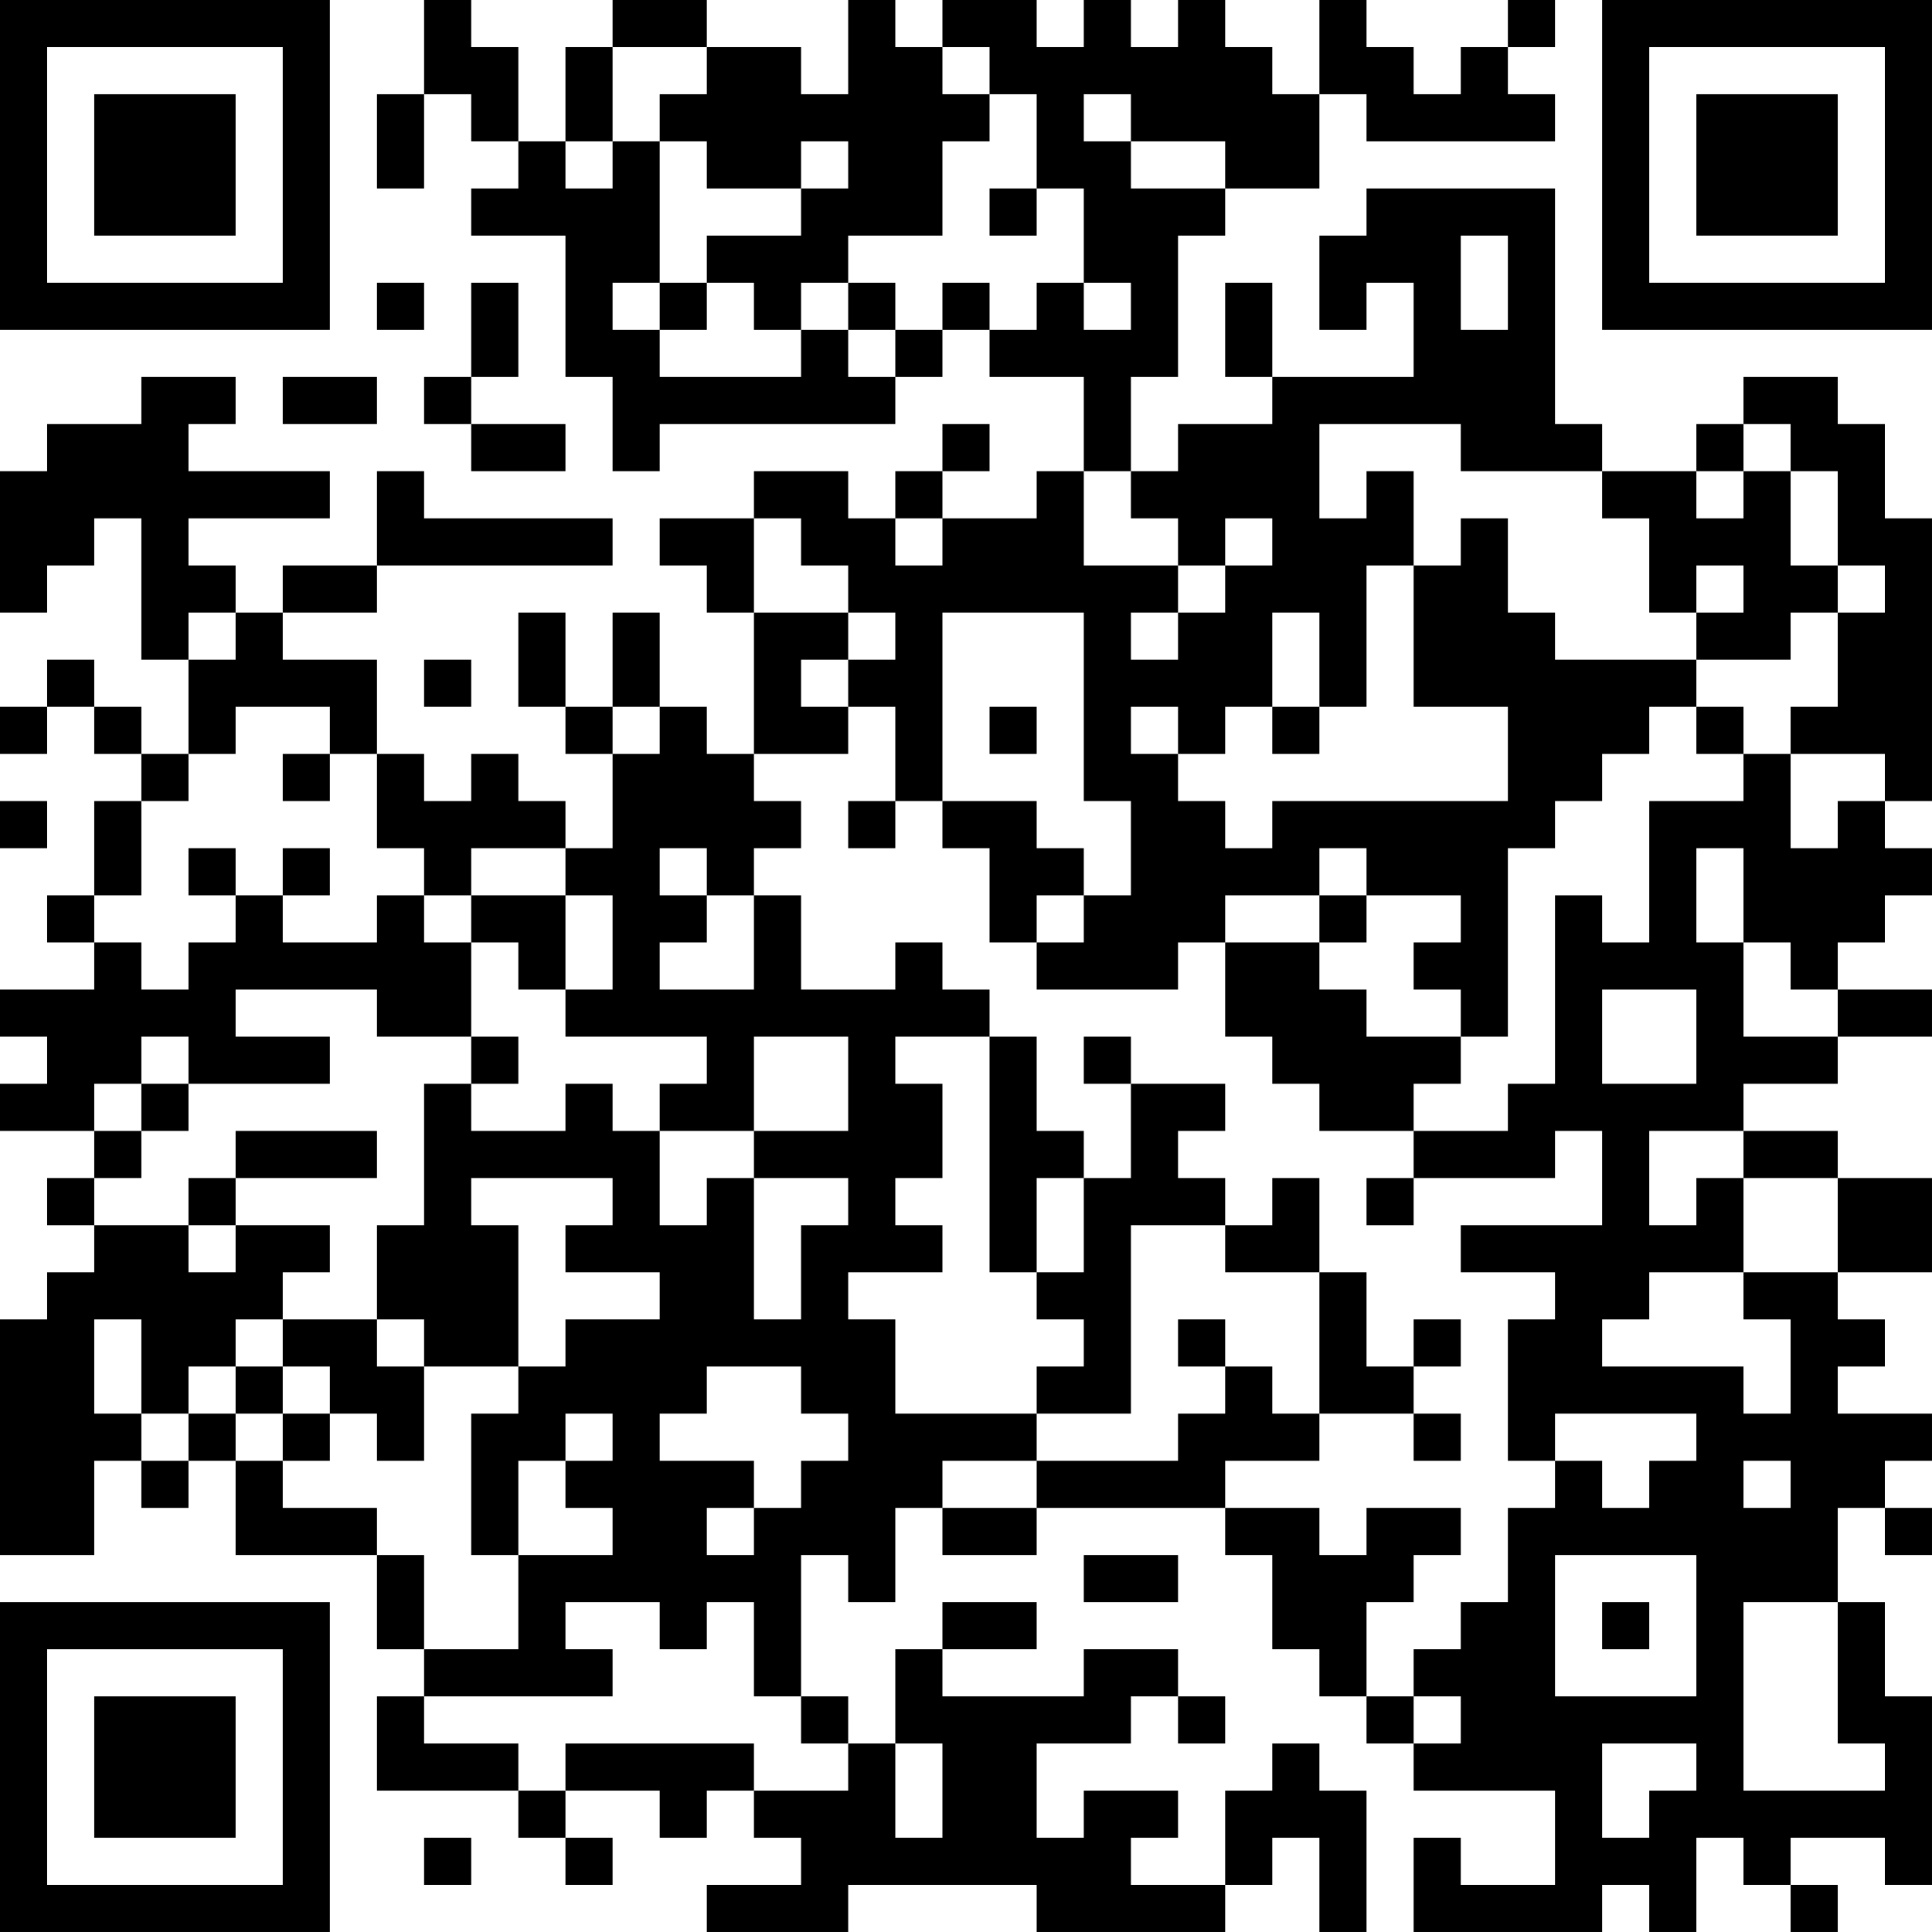 <?xml version="1.0" encoding="UTF-8"?>
<svg xmlns="http://www.w3.org/2000/svg" version="1.1" width="200" height="200" viewBox="0 0 200 200"><rect x="0" y="0" width="200" height="200" fill="#ffffff"/><g transform="scale(4.878)"><g transform="translate(0,0)"><path fill-rule="evenodd" d="M9 0L9 2L8 2L8 4L9 4L9 2L10 2L10 3L11 3L11 4L10 4L10 5L12 5L12 8L13 8L13 10L14 10L14 9L19 9L19 8L20 8L20 7L21 7L21 8L23 8L23 10L22 10L22 11L20 11L20 10L21 10L21 9L20 9L20 10L19 10L19 11L18 11L18 10L16 10L16 11L14 11L14 12L15 12L15 13L16 13L16 16L15 16L15 15L14 15L14 13L13 13L13 15L12 15L12 13L11 13L11 15L12 15L12 16L13 16L13 18L12 18L12 17L11 17L11 16L10 16L10 17L9 17L9 16L8 16L8 14L6 14L6 13L8 13L8 12L13 12L13 11L9 11L9 10L8 10L8 12L6 12L6 13L5 13L5 12L4 12L4 11L7 11L7 10L4 10L4 9L5 9L5 8L3 8L3 9L1 9L1 10L0 10L0 13L1 13L1 12L2 12L2 11L3 11L3 14L4 14L4 16L3 16L3 15L2 15L2 14L1 14L1 15L0 15L0 16L1 16L1 15L2 15L2 16L3 16L3 17L2 17L2 19L1 19L1 20L2 20L2 21L0 21L0 22L1 22L1 23L0 23L0 24L2 24L2 25L1 25L1 26L2 26L2 27L1 27L1 28L0 28L0 33L2 33L2 31L3 31L3 32L4 32L4 31L5 31L5 33L8 33L8 35L9 35L9 36L8 36L8 38L11 38L11 39L12 39L12 40L13 40L13 39L12 39L12 38L14 38L14 39L15 39L15 38L16 38L16 39L17 39L17 40L15 40L15 41L18 41L18 40L22 40L22 41L26 41L26 40L27 40L27 39L28 39L28 41L29 41L29 38L28 38L28 37L27 37L27 38L26 38L26 40L24 40L24 39L25 39L25 38L23 38L23 39L22 39L22 37L24 37L24 36L25 36L25 37L26 37L26 36L25 36L25 35L23 35L23 36L20 36L20 35L22 35L22 34L20 34L20 35L19 35L19 37L18 37L18 36L17 36L17 33L18 33L18 34L19 34L19 32L20 32L20 33L22 33L22 32L26 32L26 33L27 33L27 35L28 35L28 36L29 36L29 37L30 37L30 38L33 38L33 40L31 40L31 39L30 39L30 41L34 41L34 40L35 40L35 41L36 41L36 39L37 39L37 40L38 40L38 41L39 41L39 40L38 40L38 39L40 39L40 40L41 40L41 36L40 36L40 34L39 34L39 32L40 32L40 33L41 33L41 32L40 32L40 31L41 31L41 30L39 30L39 29L40 29L40 28L39 28L39 27L41 27L41 25L39 25L39 24L37 24L37 23L39 23L39 22L41 22L41 21L39 21L39 20L40 20L40 19L41 19L41 18L40 18L40 17L41 17L41 11L40 11L40 9L39 9L39 8L37 8L37 9L36 9L36 10L34 10L34 9L33 9L33 4L29 4L29 5L28 5L28 7L29 7L29 6L30 6L30 8L27 8L27 6L26 6L26 8L27 8L27 9L25 9L25 10L24 10L24 8L25 8L25 5L26 5L26 4L28 4L28 2L29 2L29 3L33 3L33 2L32 2L32 1L33 1L33 0L32 0L32 1L31 1L31 2L30 2L30 1L29 1L29 0L28 0L28 2L27 2L27 1L26 1L26 0L25 0L25 1L24 1L24 0L23 0L23 1L22 1L22 0L20 0L20 1L19 1L19 0L18 0L18 2L17 2L17 1L15 1L15 0L13 0L13 1L12 1L12 3L11 3L11 1L10 1L10 0ZM13 1L13 3L12 3L12 4L13 4L13 3L14 3L14 6L13 6L13 7L14 7L14 8L17 8L17 7L18 7L18 8L19 8L19 7L20 7L20 6L21 6L21 7L22 7L22 6L23 6L23 7L24 7L24 6L23 6L23 4L22 4L22 2L21 2L21 1L20 1L20 2L21 2L21 3L20 3L20 5L18 5L18 6L17 6L17 7L16 7L16 6L15 6L15 5L17 5L17 4L18 4L18 3L17 3L17 4L15 4L15 3L14 3L14 2L15 2L15 1ZM23 2L23 3L24 3L24 4L26 4L26 3L24 3L24 2ZM21 4L21 5L22 5L22 4ZM31 5L31 7L32 7L32 5ZM8 6L8 7L9 7L9 6ZM10 6L10 8L9 8L9 9L10 9L10 10L12 10L12 9L10 9L10 8L11 8L11 6ZM14 6L14 7L15 7L15 6ZM18 6L18 7L19 7L19 6ZM6 8L6 9L8 9L8 8ZM28 9L28 11L29 11L29 10L30 10L30 12L29 12L29 15L28 15L28 13L27 13L27 15L26 15L26 16L25 16L25 15L24 15L24 16L25 16L25 17L26 17L26 18L27 18L27 17L32 17L32 15L30 15L30 12L31 12L31 11L32 11L32 13L33 13L33 14L36 14L36 15L35 15L35 16L34 16L34 17L33 17L33 18L32 18L32 22L31 22L31 21L30 21L30 20L31 20L31 19L29 19L29 18L28 18L28 19L26 19L26 20L25 20L25 21L22 21L22 20L23 20L23 19L24 19L24 17L23 17L23 13L20 13L20 17L19 17L19 15L18 15L18 14L19 14L19 13L18 13L18 12L17 12L17 11L16 11L16 13L18 13L18 14L17 14L17 15L18 15L18 16L16 16L16 17L17 17L17 18L16 18L16 19L15 19L15 18L14 18L14 19L15 19L15 20L14 20L14 21L16 21L16 19L17 19L17 21L19 21L19 20L20 20L20 21L21 21L21 22L19 22L19 23L20 23L20 25L19 25L19 26L20 26L20 27L18 27L18 28L19 28L19 30L22 30L22 31L20 31L20 32L22 32L22 31L25 31L25 30L26 30L26 29L27 29L27 30L28 30L28 31L26 31L26 32L28 32L28 33L29 33L29 32L31 32L31 33L30 33L30 34L29 34L29 36L30 36L30 37L31 37L31 36L30 36L30 35L31 35L31 34L32 34L32 32L33 32L33 31L34 31L34 32L35 32L35 31L36 31L36 30L33 30L33 31L32 31L32 28L33 28L33 27L31 27L31 26L34 26L34 24L33 24L33 25L30 25L30 24L32 24L32 23L33 23L33 19L34 19L34 20L35 20L35 17L37 17L37 16L38 16L38 18L39 18L39 17L40 17L40 16L38 16L38 15L39 15L39 13L40 13L40 12L39 12L39 10L38 10L38 9L37 9L37 10L36 10L36 11L37 11L37 10L38 10L38 12L39 12L39 13L38 13L38 14L36 14L36 13L37 13L37 12L36 12L36 13L35 13L35 11L34 11L34 10L31 10L31 9ZM23 10L23 12L25 12L25 13L24 13L24 14L25 14L25 13L26 13L26 12L27 12L27 11L26 11L26 12L25 12L25 11L24 11L24 10ZM19 11L19 12L20 12L20 11ZM4 13L4 14L5 14L5 13ZM9 14L9 15L10 15L10 14ZM5 15L5 16L4 16L4 17L3 17L3 19L2 19L2 20L3 20L3 21L4 21L4 20L5 20L5 19L6 19L6 20L8 20L8 19L9 19L9 20L10 20L10 22L8 22L8 21L5 21L5 22L7 22L7 23L4 23L4 22L3 22L3 23L2 23L2 24L3 24L3 25L2 25L2 26L4 26L4 27L5 27L5 26L7 26L7 27L6 27L6 28L5 28L5 29L4 29L4 30L3 30L3 28L2 28L2 30L3 30L3 31L4 31L4 30L5 30L5 31L6 31L6 32L8 32L8 33L9 33L9 35L11 35L11 33L13 33L13 32L12 32L12 31L13 31L13 30L12 30L12 31L11 31L11 33L10 33L10 30L11 30L11 29L12 29L12 28L14 28L14 27L12 27L12 26L13 26L13 25L10 25L10 26L11 26L11 29L9 29L9 28L8 28L8 26L9 26L9 23L10 23L10 24L12 24L12 23L13 23L13 24L14 24L14 26L15 26L15 25L16 25L16 28L17 28L17 26L18 26L18 25L16 25L16 24L18 24L18 22L16 22L16 24L14 24L14 23L15 23L15 22L12 22L12 21L13 21L13 19L12 19L12 18L10 18L10 19L9 19L9 18L8 18L8 16L7 16L7 15ZM13 15L13 16L14 16L14 15ZM21 15L21 16L22 16L22 15ZM27 15L27 16L28 16L28 15ZM36 15L36 16L37 16L37 15ZM6 16L6 17L7 17L7 16ZM0 17L0 18L1 18L1 17ZM18 17L18 18L19 18L19 17ZM20 17L20 18L21 18L21 20L22 20L22 19L23 19L23 18L22 18L22 17ZM4 18L4 19L5 19L5 18ZM6 18L6 19L7 19L7 18ZM36 18L36 20L37 20L37 22L39 22L39 21L38 21L38 20L37 20L37 18ZM10 19L10 20L11 20L11 21L12 21L12 19ZM28 19L28 20L26 20L26 22L27 22L27 23L28 23L28 24L30 24L30 23L31 23L31 22L29 22L29 21L28 21L28 20L29 20L29 19ZM34 21L34 23L36 23L36 21ZM10 22L10 23L11 23L11 22ZM21 22L21 27L22 27L22 28L23 28L23 29L22 29L22 30L24 30L24 26L26 26L26 27L28 27L28 30L30 30L30 31L31 31L31 30L30 30L30 29L31 29L31 28L30 28L30 29L29 29L29 27L28 27L28 25L27 25L27 26L26 26L26 25L25 25L25 24L26 24L26 23L24 23L24 22L23 22L23 23L24 23L24 25L23 25L23 24L22 24L22 22ZM3 23L3 24L4 24L4 23ZM5 24L5 25L4 25L4 26L5 26L5 25L8 25L8 24ZM35 24L35 26L36 26L36 25L37 25L37 27L35 27L35 28L34 28L34 29L37 29L37 30L38 30L38 28L37 28L37 27L39 27L39 25L37 25L37 24ZM22 25L22 27L23 27L23 25ZM29 25L29 26L30 26L30 25ZM6 28L6 29L5 29L5 30L6 30L6 31L7 31L7 30L8 30L8 31L9 31L9 29L8 29L8 28ZM25 28L25 29L26 29L26 28ZM6 29L6 30L7 30L7 29ZM15 29L15 30L14 30L14 31L16 31L16 32L15 32L15 33L16 33L16 32L17 32L17 31L18 31L18 30L17 30L17 29ZM37 31L37 32L38 32L38 31ZM23 33L23 34L25 34L25 33ZM33 33L33 36L36 36L36 33ZM12 34L12 35L13 35L13 36L9 36L9 37L11 37L11 38L12 38L12 37L16 37L16 38L18 38L18 37L17 37L17 36L16 36L16 34L15 34L15 35L14 35L14 34ZM34 34L34 35L35 35L35 34ZM37 34L37 38L40 38L40 37L39 37L39 34ZM19 37L19 39L20 39L20 37ZM34 37L34 39L35 39L35 38L36 38L36 37ZM9 39L9 40L10 40L10 39ZM0 0L0 7L7 7L7 0ZM1 1L1 6L6 6L6 1ZM2 2L2 5L5 5L5 2ZM34 0L34 7L41 7L41 0ZM35 1L35 6L40 6L40 1ZM36 2L36 5L39 5L39 2ZM0 34L0 41L7 41L7 34ZM1 35L1 40L6 40L6 35ZM2 36L2 39L5 39L5 36Z" fill="#000000"/></g></g></svg>

